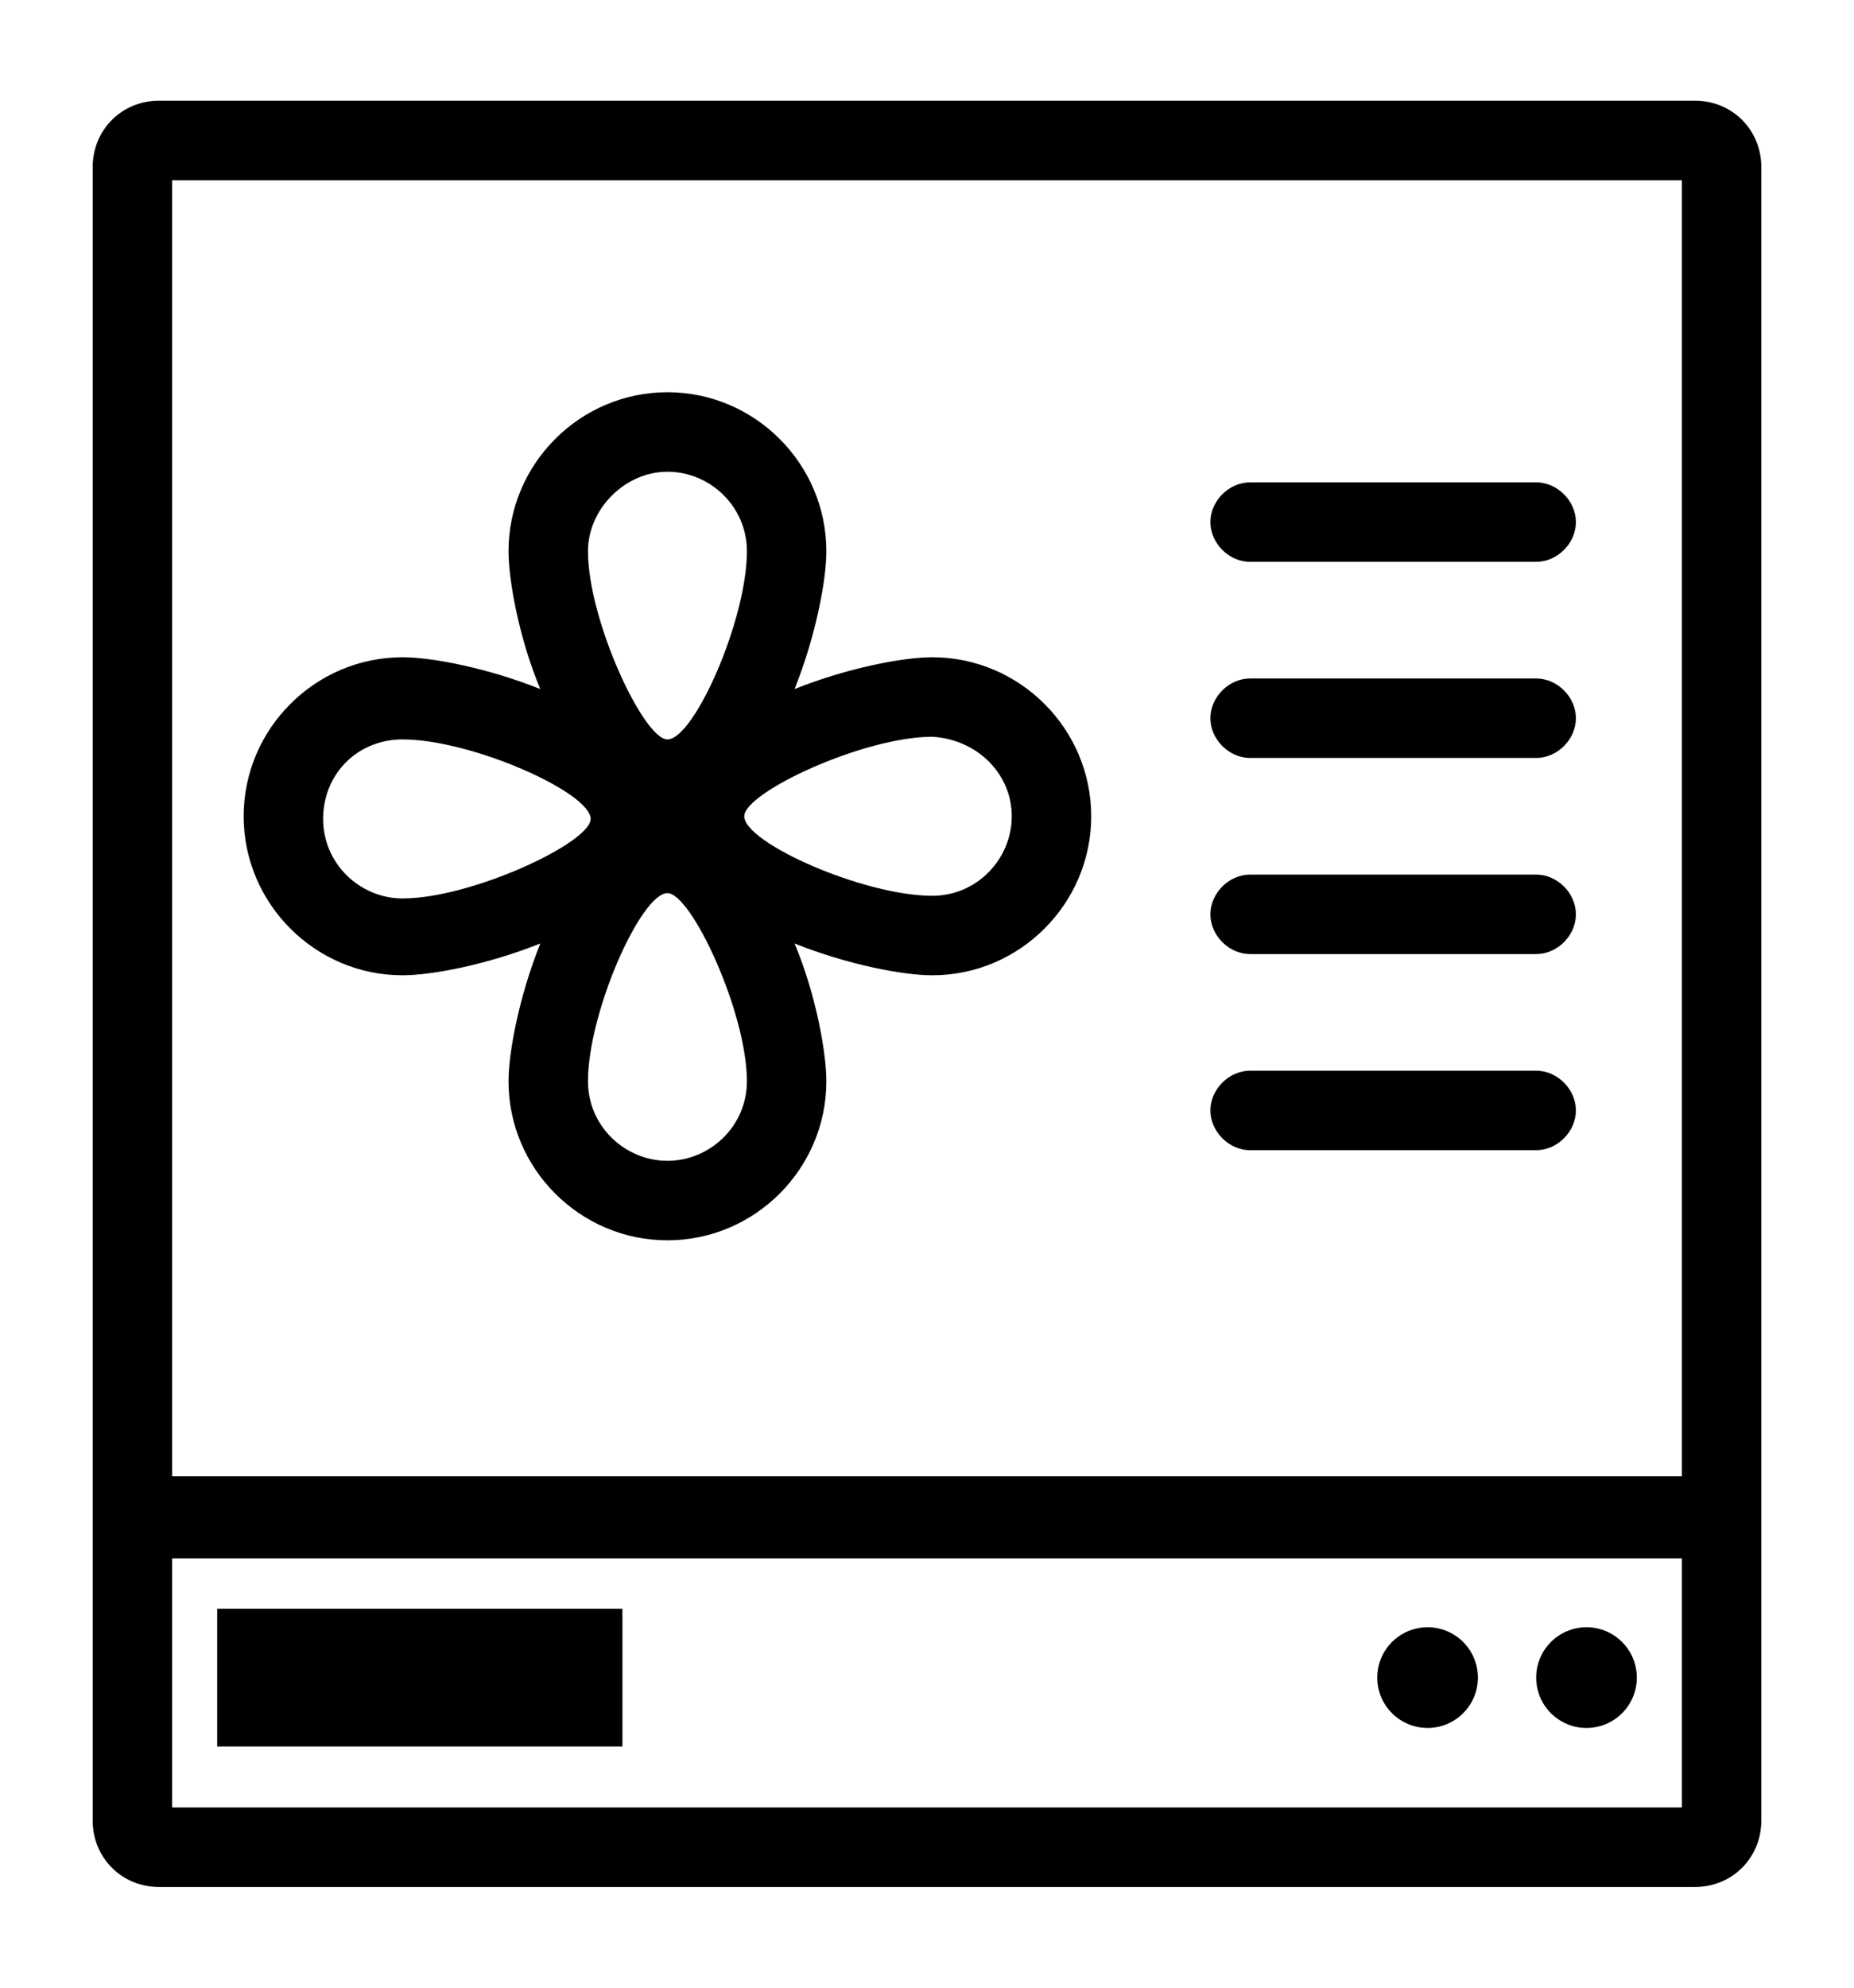 <svg xmlns="http://www.w3.org/2000/svg" width="70" height="75" viewBox="0 0 70 75" class="icon-inline icon-inline-teal"><path d="M64 3.8H6c-1.4 0-2.5 1.1-2.5 2.5v62.4c0 1.4 1.1 2.5 2.5 2.5h58c1.4 0 2.5-1.1 2.5-2.5V6.3c0-1.4-1.1-2.5-2.5-2.5zm-.5 3v48.9h-57V6.8h57zm-57 61.4v-9.4h57v9.4h-57z"></path><path d="M8.2 60.7h15.3v5.2H8.2z"></path><circle cx="53.9" cy="63.3" r="1.9"></circle><circle cx="59.9" cy="63.3" r="1.9"></circle><path d="M15.2 36.8c1.1 0 3.2-.4 5.2-1.2-.8 2-1.2 4.1-1.2 5.2 0 3.3 2.7 6 6 6s6-2.7 6-6c0-1.1-.4-3.3-1.2-5.2 2 .8 4.1 1.2 5.2 1.2 3.3 0 6-2.7 6-6s-2.7-6-6-6c-1.1 0-3.2.4-5.2 1.2.8-2 1.2-4.1 1.2-5.2 0-3.3-2.7-6-6-6s-6 2.7-6 6c0 1.1.4 3.3 1.2 5.2-2-.8-4.1-1.2-5.2-1.2-3.3 0-6 2.7-6 6s2.7 6 6 6zm10 7c-1.6 0-3-1.3-3-3 0-2.6 2-7.1 3-7.1.9 0 3 4.5 3 7.1 0 1.7-1.4 3-3 3zm13-13c0 1.6-1.3 3-3 3-2.6 0-7.1-2-7.1-3 0-.9 4.5-3 7.1-3 1.7.1 3 1.4 3 3zm-13-13c1.6 0 3 1.3 3 3 0 2.6-2 7.1-3 7.1-.9 0-3-4.5-3-7.1 0-1.6 1.4-3 3-3zm-10 10.1c2.6 0 7.1 2 7.1 3 0 .9-4.5 3-7.1 3-1.6 0-3-1.3-3-3s1.3-3 3-3zm32 15.5H58c.8 0 1.5-.7 1.5-1.5s-.7-1.5-1.5-1.5H47.2c-.8 0-1.5.7-1.5 1.5s.7 1.5 1.5 1.5zm0-7.4H58c.8 0 1.5-.7 1.5-1.5S58.8 33 58 33H47.2c-.8 0-1.5.7-1.5 1.5s.7 1.5 1.5 1.5zm0-7.4H58c.8 0 1.5-.7 1.5-1.5s-.7-1.5-1.5-1.5H47.2c-.8 0-1.5.7-1.5 1.5s.7 1.5 1.5 1.5zm0-7.4H58c.8 0 1.5-.7 1.5-1.5s-.7-1.5-1.5-1.5H47.2c-.8 0-1.5.7-1.5 1.5s.7 1.5 1.5 1.5z"></path></svg>